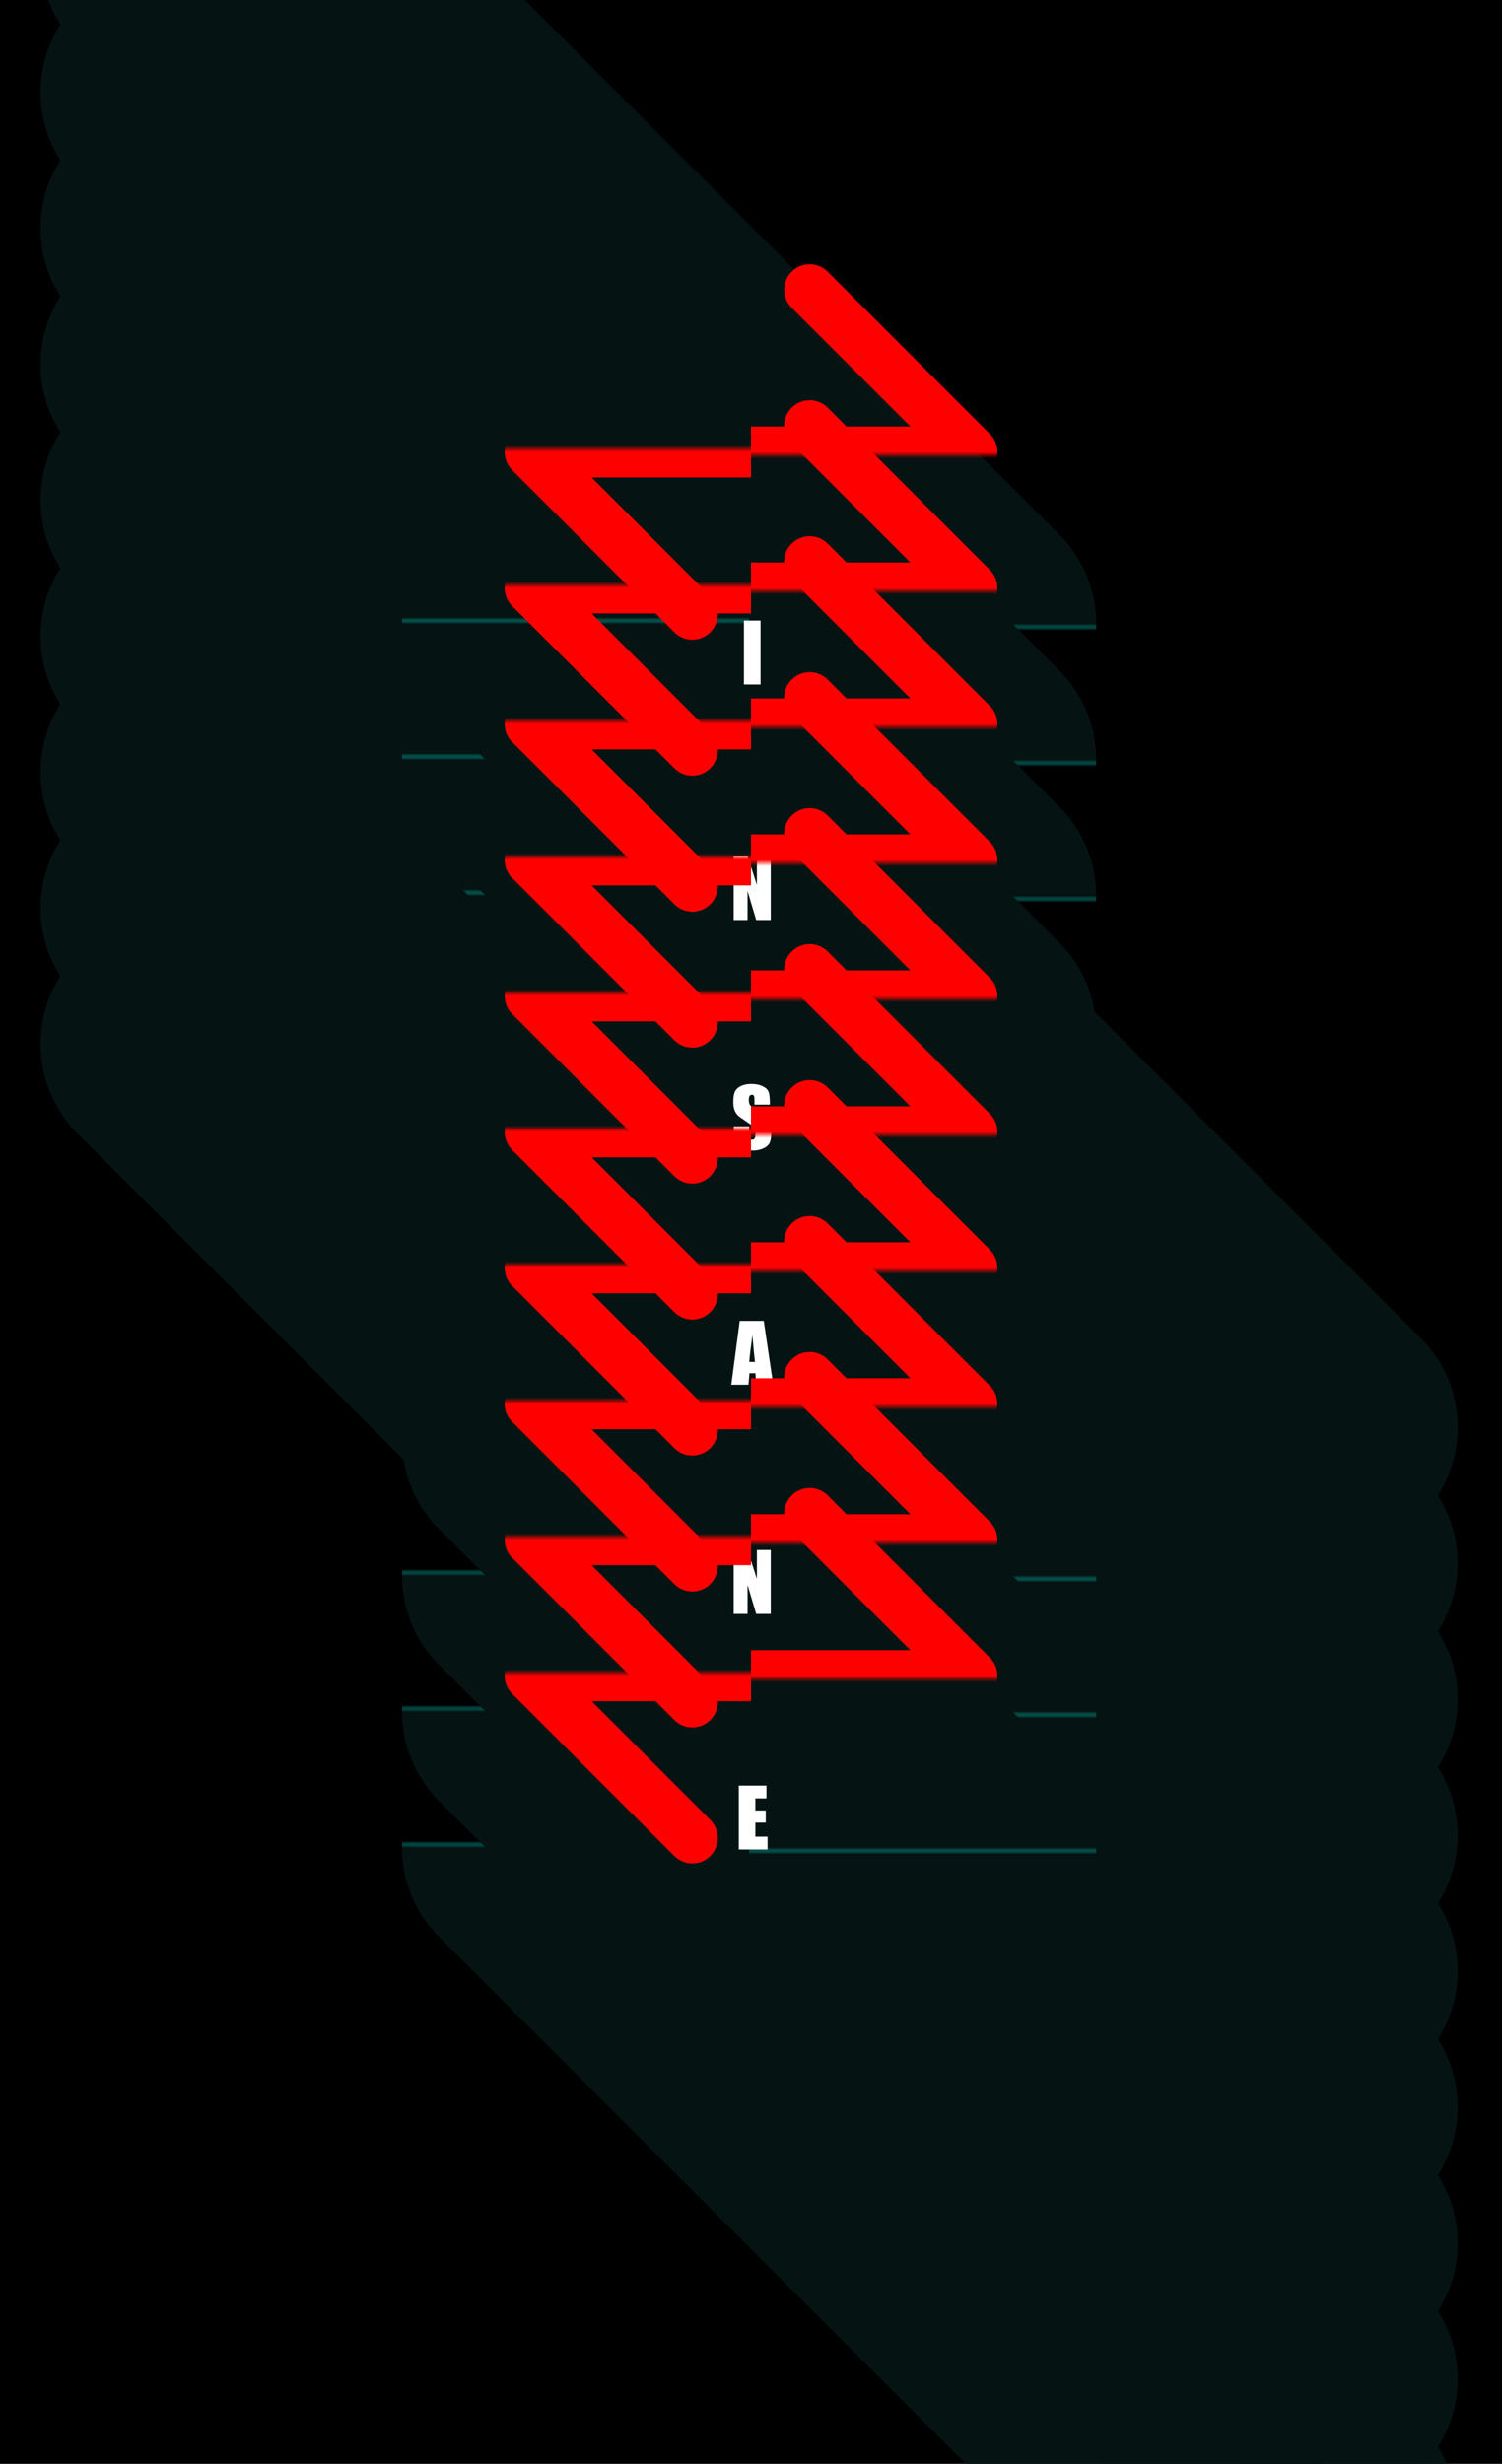 <svg width="236" height="387" viewBox="0 0 236 387" fill="none" xmlns="http://www.w3.org/2000/svg">
<rect x="0" y="0" width="236" height="387" fill="#333333" stroke="none"/>
<g clip-path="url(#clip0_104_2044)">
<rect width="236" height="387" fill="black"/>
<path d="M68.977 276.194C61.232 283.938 61.232 296.495 68.977 304.24L195.186 430.45C202.931 438.195 215.488 438.195 223.233 430.45C230.978 422.705 230.978 410.148 223.233 402.403L111.047 290.217L223.233 178.03C230.978 170.286 230.978 157.729 223.233 149.984C215.488 142.239 202.931 142.239 195.186 149.984L68.977 276.194ZM117.706 270.385H83V310.049H117.706V270.385Z" fill="url(#paint0_linear_104_2044)"/>
<path d="M166.435 112.023C174.18 104.278 174.18 91.721 166.435 83.977L40.225 -42.233C32.481 -49.978 19.924 -49.978 12.179 -42.233C4.434 -34.488 4.434 -21.931 12.179 -14.187L124.365 98L12.179 210.186C4.434 217.931 4.434 230.488 12.179 238.233C19.924 245.978 32.48 245.978 40.225 238.233L166.435 112.023ZM117.706 117.832L152.412 117.832L152.412 78.168L117.706 78.168L117.706 117.832Z" fill="url(#paint1_linear_104_2044)"/>
<path d="M68.977 254.836C61.232 262.581 61.232 275.138 68.977 282.883L195.186 409.092C202.931 416.837 215.488 416.837 223.233 409.092C230.978 401.347 230.978 388.791 223.233 381.046L111.047 268.859L223.233 156.673C230.978 148.928 230.978 136.371 223.233 128.626C215.488 120.882 202.931 120.882 195.186 128.626L68.977 254.836ZM117.706 249.027H83V288.691H117.706V249.027Z" fill="url(#paint2_linear_104_2044)"/>
<path d="M166.435 133.38C174.18 125.636 174.18 113.079 166.435 105.334L40.225 -20.876C32.481 -28.621 19.924 -28.621 12.179 -20.876C4.434 -13.131 4.434 -0.574 12.179 7.171L124.365 119.357L12.179 231.544C4.434 239.288 4.434 251.845 12.179 259.59C19.924 267.335 32.48 267.335 40.225 259.59L166.435 133.38ZM117.706 139.189L152.412 139.189L152.412 99.525L117.706 99.525L117.706 139.189Z" fill="url(#paint3_linear_104_2044)"/>
<path d="M68.977 233.479C61.232 241.224 61.232 253.78 68.977 261.525L195.186 387.735C202.931 395.48 215.488 395.48 223.233 387.735C230.978 379.99 230.978 367.433 223.233 359.688L111.047 247.502L223.233 135.316C230.978 127.571 230.978 115.014 223.233 107.269C215.488 99.524 202.931 99.524 195.186 107.269L68.977 233.479ZM117.706 227.67H83V267.334H117.706V227.67Z" fill="url(#paint4_linear_104_2044)"/>
<path d="M166.435 154.738C174.18 146.993 174.18 134.436 166.435 126.692L40.225 0.482C32.481 -7.263 19.924 -7.263 12.179 0.482C4.434 8.227 4.434 20.784 12.179 28.529L124.365 140.715L12.179 252.901C4.434 260.646 4.434 273.203 12.179 280.948C19.924 288.693 32.48 288.693 40.225 280.948L166.435 154.738ZM117.706 160.547L152.412 160.547L152.412 120.883L117.706 120.883L117.706 160.547Z" fill="url(#paint5_linear_104_2044)"/>
<path d="M68.977 212.121C61.232 219.866 61.232 232.423 68.977 240.168L195.186 366.377C202.931 374.122 215.488 374.122 223.233 366.377C230.978 358.633 230.978 346.076 223.233 338.331L111.047 226.145L223.233 113.958C230.978 106.213 230.978 93.656 223.233 85.912C215.488 78.167 202.931 78.167 195.186 85.912L68.977 212.121ZM117.706 206.313H83V245.976H117.706V206.313Z" fill="url(#paint6_linear_104_2044)"/>
<path d="M166.435 176.096C174.18 168.351 174.18 155.794 166.435 148.049L40.225 21.839C32.481 14.095 19.924 14.095 12.179 21.839C4.434 29.584 4.434 42.141 12.179 49.886L124.365 162.072L12.179 274.259C4.434 282.003 4.434 294.56 12.179 302.305C19.924 310.05 32.48 310.05 40.225 302.305L166.435 176.096ZM117.706 181.904L152.412 181.904L152.412 142.24L117.706 142.24L117.706 181.904Z" fill="url(#paint7_linear_104_2044)"/>
<path d="M68.977 190.764C61.232 198.509 61.232 211.066 68.977 218.81L195.186 345.02C202.931 352.765 215.488 352.765 223.233 345.02C230.978 337.275 230.978 324.718 223.233 316.973L111.047 204.787L223.233 92.601C230.978 84.856 230.978 72.299 223.233 64.554C215.488 56.809 202.931 56.809 195.186 64.554L68.977 190.764ZM117.706 184.955H83V224.619H117.706V184.955Z" fill="url(#paint8_linear_104_2044)"/>
<path d="M166.435 197.453C174.18 189.708 174.18 177.151 166.435 169.406L40.225 43.197C32.481 35.452 19.924 35.452 12.179 43.197C4.434 50.942 4.434 63.498 12.179 71.243L124.365 183.43L12.179 295.616C4.434 303.361 4.434 315.918 12.179 323.663C19.924 331.407 32.48 331.407 40.225 323.663L166.435 197.453ZM117.706 203.262L152.412 203.262L152.412 163.598L117.706 163.598L117.706 203.262Z" fill="url(#paint9_linear_104_2044)"/>
<path d="M68.977 169.406C61.232 177.151 61.232 189.708 68.977 197.453L195.186 323.663C202.931 331.407 215.488 331.407 223.233 323.663C230.978 315.918 230.978 303.361 223.233 295.616L111.047 183.43L223.233 71.243C230.978 63.498 230.978 50.942 223.233 43.197C215.488 35.452 202.931 35.452 195.186 43.197L68.977 169.406ZM117.706 163.598H83V203.262H117.706V163.598Z" fill="url(#paint10_linear_104_2044)"/>
<path d="M166.435 218.81C174.18 211.066 174.18 198.509 166.435 190.764L40.225 64.554C32.481 56.809 19.924 56.809 12.179 64.554C4.434 72.299 4.434 84.856 12.179 92.601L124.365 204.787L12.179 316.973C4.434 324.718 4.434 337.275 12.179 345.02C19.924 352.765 32.48 352.765 40.225 345.02L166.435 218.81ZM117.706 224.619L152.412 224.619L152.412 184.955L117.706 184.955L117.706 224.619Z" fill="url(#paint11_linear_104_2044)"/>
<path d="M68.977 148.049C61.232 155.794 61.232 168.351 68.977 176.096L195.186 302.305C202.931 310.05 215.488 310.05 223.233 302.305C230.978 294.56 230.978 282.003 223.233 274.259L111.047 162.072L223.233 49.886C230.978 42.141 230.978 29.584 223.233 21.839C215.488 14.095 202.931 14.095 195.186 21.839L68.977 148.049ZM117.706 142.24H83V181.904H117.706V142.24Z" fill="url(#paint12_linear_104_2044)"/>
<path d="M166.435 240.168C174.18 232.423 174.18 219.866 166.435 212.121L40.225 85.912C32.481 78.167 19.924 78.167 12.179 85.912C4.434 93.656 4.434 106.213 12.179 113.958L124.365 226.145L12.179 338.331C4.434 346.076 4.434 358.633 12.179 366.377C19.924 374.122 32.48 374.122 40.225 366.377L166.435 240.168ZM117.706 245.976L152.412 245.976L152.412 206.313L117.706 206.313L117.706 245.976Z" fill="url(#paint13_linear_104_2044)"/>
<path d="M68.977 126.692C61.232 134.436 61.232 146.993 68.977 154.738L195.186 280.948C202.931 288.693 215.488 288.693 223.233 280.948C230.978 273.203 230.978 260.646 223.233 252.901L111.047 140.715L223.233 28.529C230.978 20.784 230.978 8.227 223.233 0.482C215.488 -7.263 202.931 -7.263 195.186 0.482L68.977 126.692ZM117.706 120.883H83V160.547H117.706V120.883Z" fill="url(#paint14_linear_104_2044)"/>
<path d="M166.435 261.525C174.18 253.78 174.18 241.224 166.435 233.479L40.225 107.269C32.481 99.524 19.924 99.524 12.179 107.269C4.434 115.014 4.434 127.571 12.179 135.316L124.365 247.502L12.179 359.688C4.434 367.433 4.434 379.99 12.179 387.735C19.924 395.48 32.48 395.48 40.225 387.735L166.435 261.525ZM117.706 267.334L152.412 267.334L152.412 227.67L117.706 227.67L117.706 267.334Z" fill="url(#paint15_linear_104_2044)"/>
<path d="M68.977 105.334C61.232 113.079 61.232 125.636 68.977 133.38L195.186 259.59C202.931 267.335 215.488 267.335 223.233 259.59C230.978 251.845 230.978 239.288 223.233 231.544L111.047 119.357L223.233 7.171C230.978 -0.574 230.978 -13.131 223.233 -20.876C215.488 -28.621 202.931 -28.621 195.186 -20.876L68.977 105.334ZM117.706 99.525H83V139.189H117.706V99.525Z" fill="url(#paint16_linear_104_2044)"/>
<path d="M166.435 282.883C174.18 275.138 174.18 262.581 166.435 254.836L40.225 128.626C32.481 120.882 19.924 120.882 12.179 128.626C4.434 136.371 4.434 148.928 12.179 156.673L124.365 268.859L12.179 381.046C4.434 388.791 4.434 401.347 12.179 409.092C19.924 416.837 32.48 416.837 40.225 409.092L166.435 282.883ZM117.706 288.691L152.412 288.691L152.412 249.027L117.706 249.027L117.706 288.691Z" fill="url(#paint17_linear_104_2044)"/>
<path d="M68.977 83.977C61.232 91.721 61.232 104.278 68.977 112.023L195.186 238.233C202.931 245.978 215.488 245.978 223.233 238.233C230.978 230.488 230.978 217.931 223.233 210.186L111.047 98L223.233 -14.187C230.978 -21.931 230.978 -34.488 223.233 -42.233C215.488 -49.978 202.931 -49.978 195.186 -42.233L68.977 83.977ZM117.706 78.168H83V117.832H117.706V78.168Z" fill="url(#paint18_linear_104_2044)"/>
<path d="M166.435 304.24C174.18 296.495 174.18 283.938 166.435 276.194L40.225 149.984C32.481 142.239 19.924 142.239 12.179 149.984C4.434 157.729 4.434 170.286 12.179 178.03L124.365 290.217L12.179 402.403C4.434 410.148 4.434 422.705 12.179 430.45C19.924 438.195 32.48 438.195 40.225 430.45L166.435 304.24ZM117.706 310.049L152.412 310.049L152.412 270.385L117.706 270.385L117.706 310.049Z" fill="url(#paint19_linear_104_2044)"/>
<path d="M119.5 97.479V107.513H116.891V97.479H119.5ZM121.105 134.479V144.513H118.818L117.461 139.951V144.513H115.279V134.479H117.461L118.923 138.997V134.479H121.105ZM120.962 173.516H118.539V172.772C118.539 172.425 118.508 172.204 118.446 172.109C118.384 172.014 118.281 171.966 118.136 171.966C117.979 171.966 117.859 172.03 117.777 172.158C117.698 172.287 117.659 172.481 117.659 172.741C117.659 173.076 117.705 173.328 117.795 173.497C117.882 173.667 118.128 173.871 118.533 174.111C119.694 174.801 120.425 175.367 120.727 175.809C121.028 176.251 121.179 176.964 121.179 177.947C121.179 178.662 121.095 179.189 120.925 179.527C120.76 179.866 120.438 180.151 119.958 180.383C119.479 180.61 118.921 180.723 118.285 180.723C117.587 180.723 116.99 180.591 116.494 180.327C116.002 180.062 115.68 179.726 115.527 179.317C115.374 178.908 115.298 178.327 115.298 177.575V176.918H117.721V178.139C117.721 178.515 117.754 178.757 117.82 178.864C117.89 178.972 118.012 179.025 118.186 179.025C118.359 179.025 118.488 178.957 118.57 178.821C118.657 178.684 118.7 178.482 118.7 178.213C118.7 177.623 118.62 177.236 118.459 177.055C118.293 176.873 117.886 176.569 117.238 176.143C116.589 175.714 116.159 175.402 115.949 175.208C115.738 175.013 115.562 174.745 115.422 174.402C115.285 174.059 115.217 173.621 115.217 173.088C115.217 172.32 115.314 171.758 115.509 171.402C115.707 171.047 116.025 170.77 116.463 170.572C116.901 170.369 117.43 170.268 118.05 170.268C118.727 170.268 119.304 170.378 119.779 170.597C120.258 170.816 120.574 171.093 120.727 171.427C120.884 171.758 120.962 172.322 120.962 173.119V173.516ZM120.002 207.479L121.495 217.513H118.824L118.694 215.709H117.758L117.603 217.513H114.901L116.227 207.479H120.002ZM118.62 213.931C118.488 212.794 118.355 211.392 118.223 209.722C117.959 211.64 117.793 213.042 117.727 213.931H118.62ZM121.105 243.479V253.513H118.818L117.461 248.951V253.513H115.279V243.479H117.461L118.923 247.997V243.479H121.105ZM116.079 280.479H120.429V282.487H118.688V284.39H120.318V286.298H118.688V288.505H120.603V290.513H116.079V280.479Z" fill="white"/>
<path d="M80.463 260.384C78.899 261.948 78.899 264.483 80.463 266.047L105.947 291.532C107.511 293.095 110.046 293.095 111.61 291.532C113.174 289.968 113.174 287.432 111.61 285.868L88.957 263.215L111.61 240.562C113.174 238.998 113.174 236.463 111.61 234.899C110.046 233.335 107.511 233.335 105.947 234.899L80.463 260.384ZM118 259.211H83.294V267.22H118V259.211Z" fill="url(#paint20_linear_104_2044)"/>
<path d="M155.537 73.83C157.101 72.266 157.101 69.73 155.537 68.166L130.053 42.682C128.489 41.118 125.953 41.118 124.39 42.682C122.826 44.246 122.826 46.781 124.39 48.345L147.043 70.998L124.39 93.651C122.826 95.215 122.826 97.75 124.39 99.314C125.953 100.878 128.489 100.878 130.053 99.314L155.537 73.83ZM118 75.003L152.706 75.003L152.706 66.993L118 66.993L118 75.003Z" fill="url(#paint21_linear_104_2044)"/>
<path d="M80.463 239.026C78.899 240.59 78.899 243.126 80.463 244.69L105.947 270.174C107.511 271.738 110.046 271.738 111.61 270.174C113.174 268.61 113.174 266.075 111.61 264.511L88.957 241.858L111.61 219.205C113.174 217.641 113.174 215.106 111.61 213.542C110.046 211.978 107.511 211.978 105.947 213.542L80.463 239.026ZM118 237.853H83.294V245.862H118V237.853Z" fill="url(#paint22_linear_104_2044)"/>
<path d="M155.537 95.187C157.101 93.623 157.101 91.088 155.537 89.524L130.053 64.039C128.489 62.475 125.953 62.475 124.39 64.039C122.826 65.603 122.826 68.139 124.39 69.703L147.043 92.356L124.39 115.008C122.826 116.572 122.826 119.108 124.39 120.672C125.953 122.236 128.489 122.236 130.053 120.672L155.537 95.187ZM118 96.36L152.706 96.36L152.706 88.351L118 88.351L118 96.36Z" fill="url(#paint23_linear_104_2044)"/>
<path d="M80.463 217.669C78.899 219.233 78.899 221.768 80.463 223.332L105.947 248.817C107.511 250.381 110.046 250.381 111.61 248.817C113.174 247.253 113.174 244.717 111.61 243.154L88.957 220.5L111.61 197.847C113.174 196.284 113.174 193.748 111.61 192.184C110.046 190.62 107.511 190.62 105.947 192.184L80.463 217.669ZM118 216.496H83.294V224.505H118V216.496Z" fill="url(#paint24_linear_104_2044)"/>
<path d="M155.537 116.545C157.101 114.981 157.101 112.445 155.537 110.882L130.053 85.397C128.489 83.833 125.953 83.833 124.39 85.397C122.826 86.961 122.826 89.496 124.39 91.06L147.043 113.713L124.39 136.366C122.826 137.93 122.826 140.466 124.39 142.029C125.953 143.593 128.489 143.593 130.053 142.029L155.537 116.545ZM118 117.718L152.706 117.718L152.706 109.709L118 109.709L118 117.718Z" fill="url(#paint25_linear_104_2044)"/>
<path d="M80.463 196.311C78.899 197.875 78.899 200.411 80.463 201.975L105.947 227.459C107.511 229.023 110.046 229.023 111.61 227.459C113.174 225.895 113.174 223.36 111.61 221.796L88.957 199.143L111.61 176.49C113.174 174.926 113.174 172.391 111.61 170.827C110.046 169.263 107.511 169.263 105.947 170.827L80.463 196.311ZM118 195.139H83.294V203.148H118V195.139Z" fill="url(#paint26_linear_104_2044)"/>
<path d="M155.537 137.902C157.101 136.339 157.101 133.803 155.537 132.239L130.053 106.755C128.489 105.191 125.953 105.191 124.39 106.755C122.826 108.318 122.826 110.854 124.39 112.418L147.043 135.071L124.39 157.724C122.826 159.288 122.826 161.823 124.39 163.387C125.953 164.951 128.489 164.951 130.053 163.387L155.537 137.902ZM118 139.075L152.706 139.075L152.706 131.066L118 131.066L118 139.075Z" fill="url(#paint27_linear_104_2044)"/>
<path d="M80.463 174.954C78.899 176.518 78.899 179.053 80.463 180.617L105.947 206.102C107.511 207.666 110.046 207.666 111.61 206.102C113.174 204.538 113.174 202.003 111.61 200.439L88.957 177.786L111.61 155.133C113.174 153.569 113.174 151.033 111.61 149.469C110.046 147.906 107.511 147.906 105.947 149.469L80.463 174.954ZM118 173.781H83.294V181.79H118V173.781Z" fill="url(#paint28_linear_104_2044)"/>
<path d="M155.537 159.26C157.101 157.696 157.101 155.16 155.537 153.597L130.053 128.112C128.489 126.548 125.953 126.548 124.39 128.112C122.826 129.676 122.826 132.211 124.39 133.775L147.043 156.428L124.39 179.081C122.826 180.645 122.826 183.181 124.39 184.744C125.953 186.308 128.489 186.308 130.053 184.744L155.537 159.26ZM118 160.433L152.706 160.433L152.706 152.424L118 152.424L118 160.433Z" fill="url(#paint29_linear_104_2044)"/>
<path d="M80.463 153.597C78.899 155.16 78.899 157.696 80.463 159.26L105.947 184.744C107.511 186.308 110.046 186.308 111.61 184.744C113.174 183.181 113.174 180.645 111.61 179.081L88.957 156.428L111.61 133.775C113.174 132.211 113.174 129.676 111.61 128.112C110.046 126.548 107.511 126.548 105.947 128.112L80.463 153.597ZM118 152.424H83.294V160.433H118V152.424Z" fill="url(#paint30_linear_104_2044)"/>
<path d="M155.537 180.617C157.101 179.053 157.101 176.518 155.537 174.954L130.053 149.469C128.489 147.906 125.953 147.906 124.39 149.469C122.826 151.033 122.826 153.569 124.39 155.133L147.043 177.786L124.39 200.439C122.826 202.003 122.826 204.538 124.39 206.102C125.953 207.666 128.489 207.666 130.053 206.102L155.537 180.617ZM118 181.79L152.706 181.79L152.706 173.781L118 173.781L118 181.79Z" fill="url(#paint31_linear_104_2044)"/>
<path d="M80.463 132.239C78.899 133.803 78.899 136.339 80.463 137.902L105.947 163.387C107.511 164.951 110.046 164.951 111.61 163.387C113.174 161.823 113.174 159.288 111.61 157.724L88.957 135.071L111.61 112.418C113.174 110.854 113.174 108.318 111.61 106.755C110.046 105.191 107.511 105.191 105.947 106.755L80.463 132.239ZM118 131.066H83.294V139.075H118V131.066Z" fill="url(#paint32_linear_104_2044)"/>
<path d="M155.537 201.975C157.101 200.411 157.101 197.875 155.537 196.311L130.053 170.827C128.489 169.263 125.953 169.263 124.39 170.827C122.826 172.391 122.826 174.926 124.39 176.49L147.043 199.143L124.39 221.796C122.826 223.36 122.826 225.895 124.39 227.459C125.953 229.023 128.489 229.023 130.053 227.459L155.537 201.975ZM118 203.148L152.706 203.148L152.706 195.139L118 195.139L118 203.148Z" fill="url(#paint33_linear_104_2044)"/>
<path d="M80.463 110.882C78.899 112.445 78.899 114.981 80.463 116.545L105.947 142.029C107.511 143.593 110.046 143.593 111.61 142.029C113.174 140.466 113.174 137.93 111.61 136.366L88.957 113.713L111.61 91.06C113.174 89.496 113.174 86.961 111.61 85.397C110.046 83.833 107.511 83.833 105.947 85.397L80.463 110.882ZM118 109.709H83.294V117.718H118V109.709Z" fill="url(#paint34_linear_104_2044)"/>
<path d="M155.537 223.332C157.101 221.768 157.101 219.233 155.537 217.669L130.053 192.184C128.489 190.62 125.953 190.62 124.39 192.184C122.826 193.748 122.826 196.284 124.39 197.847L147.043 220.5L124.39 243.154C122.826 244.717 122.826 247.253 124.39 248.817C125.953 250.381 128.489 250.381 130.053 248.817L155.537 223.332ZM118 224.505L152.706 224.505L152.706 216.496L118 216.496L118 224.505Z" fill="url(#paint35_linear_104_2044)"/>
<path d="M80.463 89.524C78.899 91.088 78.899 93.623 80.463 95.187L105.947 120.672C107.511 122.236 110.046 122.236 111.61 120.672C113.174 119.108 113.174 116.572 111.61 115.008L88.957 92.356L111.61 69.703C113.174 68.139 113.174 65.603 111.61 64.039C110.046 62.475 107.511 62.475 105.947 64.039L80.463 89.524ZM118 88.351H83.294V96.36H118V88.351Z" fill="url(#paint36_linear_104_2044)"/>
<path d="M155.537 244.69C157.101 243.126 157.101 240.59 155.537 239.026L130.053 213.542C128.489 211.978 125.953 211.978 124.39 213.542C122.826 215.106 122.826 217.641 124.39 219.205L147.043 241.858L124.39 264.511C122.826 266.075 122.826 268.61 124.39 270.174C125.953 271.738 128.489 271.738 130.053 270.174L155.537 244.69ZM118 245.862L152.706 245.862L152.706 237.853L118 237.853L118 245.862Z" fill="url(#paint37_linear_104_2044)"/>
<path d="M80.463 68.166C78.899 69.73 78.899 72.266 80.463 73.83L105.947 99.314C107.511 100.878 110.046 100.878 111.61 99.314C113.174 97.75 113.174 95.215 111.61 93.651L88.957 70.998L111.61 48.345C113.174 46.781 113.174 44.246 111.61 42.682C110.046 41.118 107.511 41.118 105.947 42.682L80.463 68.166ZM118 66.993H83.294V75.003H118V66.993Z" fill="url(#paint38_linear_104_2044)"/>
<path d="M155.537 266.047C157.101 264.483 157.101 261.948 155.537 260.384L130.053 234.899C128.489 233.335 125.953 233.335 124.39 234.899C122.826 236.463 122.826 238.998 124.39 240.562L147.043 263.215L124.39 285.868C122.826 287.432 122.826 289.968 124.39 291.532C125.953 293.095 128.489 293.095 130.053 291.532L155.537 266.047ZM118 267.22L152.706 267.22L152.706 259.211L118 259.211L118 267.22Z" fill="url(#paint39_linear_104_2044)"/>
</g>
<defs>
<linearGradient id="paint0_linear_104_2044" x1="100.353" y1="290.217" x2="100.353" y2="289.217" gradientUnits="userSpaceOnUse">
<stop stop-color="#051413"/>
<stop offset="1" stop-color="#00FFF0" stop-opacity="0"/>
</linearGradient>
<linearGradient id="paint1_linear_104_2044" x1="135.059" y1="98" x2="135.059" y2="99" gradientUnits="userSpaceOnUse">
<stop stop-color="#051413"/>
<stop offset="1" stop-color="#00FFF0" stop-opacity="0"/>
</linearGradient>
<linearGradient id="paint2_linear_104_2044" x1="100.353" y1="268.859" x2="100.353" y2="267.859" gradientUnits="userSpaceOnUse">
<stop stop-color="#051413"/>
<stop offset="1" stop-color="#00FFF0" stop-opacity="0"/>
</linearGradient>
<linearGradient id="paint3_linear_104_2044" x1="135.059" y1="119.357" x2="135.059" y2="120.357" gradientUnits="userSpaceOnUse">
<stop stop-color="#051413"/>
<stop offset="1" stop-color="#00FFF0" stop-opacity="0"/>
</linearGradient>
<linearGradient id="paint4_linear_104_2044" x1="100.353" y1="247.502" x2="100.353" y2="246.502" gradientUnits="userSpaceOnUse">
<stop stop-color="#051413"/>
<stop offset="1" stop-color="#00FFF0" stop-opacity="0"/>
</linearGradient>
<linearGradient id="paint5_linear_104_2044" x1="135.059" y1="140.715" x2="135.059" y2="141.715" gradientUnits="userSpaceOnUse">
<stop stop-color="#051413"/>
<stop offset="1" stop-color="#00FFF0" stop-opacity="0"/>
</linearGradient>
<linearGradient id="paint6_linear_104_2044" x1="100.353" y1="226.145" x2="100.353" y2="225.145" gradientUnits="userSpaceOnUse">
<stop stop-color="#051413"/>
<stop offset="1" stop-color="#00FFF0" stop-opacity="0"/>
</linearGradient>
<linearGradient id="paint7_linear_104_2044" x1="135.059" y1="162.072" x2="135.059" y2="163.072" gradientUnits="userSpaceOnUse">
<stop stop-color="#051413"/>
<stop offset="1" stop-color="#00FFF0" stop-opacity="0"/>
</linearGradient>
<linearGradient id="paint8_linear_104_2044" x1="100.353" y1="204.787" x2="100.353" y2="203.787" gradientUnits="userSpaceOnUse">
<stop stop-color="#051413"/>
<stop offset="1" stop-color="#00FFF0" stop-opacity="0"/>
</linearGradient>
<linearGradient id="paint9_linear_104_2044" x1="135.059" y1="183.43" x2="135.059" y2="184.43" gradientUnits="userSpaceOnUse">
<stop stop-color="#051413"/>
<stop offset="1" stop-color="#00FFF0" stop-opacity="0"/>
</linearGradient>
<linearGradient id="paint10_linear_104_2044" x1="100.353" y1="183.43" x2="100.353" y2="182.43" gradientUnits="userSpaceOnUse">
<stop stop-color="#051413"/>
<stop offset="1" stop-color="#00FFF0" stop-opacity="0"/>
</linearGradient>
<linearGradient id="paint11_linear_104_2044" x1="135.059" y1="204.787" x2="135.059" y2="205.787" gradientUnits="userSpaceOnUse">
<stop stop-color="#051413"/>
<stop offset="1" stop-color="#00FFF0" stop-opacity="0"/>
</linearGradient>
<linearGradient id="paint12_linear_104_2044" x1="100.353" y1="162.072" x2="100.353" y2="161.072" gradientUnits="userSpaceOnUse">
<stop stop-color="#051413"/>
<stop offset="1" stop-color="#00FFF0" stop-opacity="0"/>
</linearGradient>
<linearGradient id="paint13_linear_104_2044" x1="135.059" y1="226.145" x2="135.059" y2="227.145" gradientUnits="userSpaceOnUse">
<stop stop-color="#051413"/>
<stop offset="1" stop-color="#00FFF0" stop-opacity="0"/>
</linearGradient>
<linearGradient id="paint14_linear_104_2044" x1="100.353" y1="140.715" x2="100.353" y2="139.715" gradientUnits="userSpaceOnUse">
<stop stop-color="#051413"/>
<stop offset="1" stop-color="#00FFF0" stop-opacity="0"/>
</linearGradient>
<linearGradient id="paint15_linear_104_2044" x1="135.059" y1="247.502" x2="135.059" y2="248.502" gradientUnits="userSpaceOnUse">
<stop stop-color="#051413"/>
<stop offset="1" stop-color="#00FFF0" stop-opacity="0"/>
</linearGradient>
<linearGradient id="paint16_linear_104_2044" x1="100.353" y1="119.357" x2="100.353" y2="118.357" gradientUnits="userSpaceOnUse">
<stop stop-color="#051413"/>
<stop offset="1" stop-color="#00FFF0" stop-opacity="0"/>
</linearGradient>
<linearGradient id="paint17_linear_104_2044" x1="135.059" y1="268.859" x2="135.059" y2="269.859" gradientUnits="userSpaceOnUse">
<stop stop-color="#051413"/>
<stop offset="1" stop-color="#00FFF0" stop-opacity="0"/>
</linearGradient>
<linearGradient id="paint18_linear_104_2044" x1="100.353" y1="98" x2="100.353" y2="97" gradientUnits="userSpaceOnUse">
<stop stop-color="#051413"/>
<stop offset="1" stop-color="#00FFF0" stop-opacity="0"/>
</linearGradient>
<linearGradient id="paint19_linear_104_2044" x1="135.059" y1="290.217" x2="135.059" y2="291.217" gradientUnits="userSpaceOnUse">
<stop stop-color="#051413"/>
<stop offset="1" stop-color="#00FFF0" stop-opacity="0"/>
</linearGradient>
<linearGradient id="paint20_linear_104_2044" x1="100.647" y1="263.215" x2="100.647" y2="262.215" gradientUnits="userSpaceOnUse">
<stop stop-color="#FF0000"/>
<stop offset="1" stop-color="#FF0000" stop-opacity="0"/>
</linearGradient>
<linearGradient id="paint21_linear_104_2044" x1="135.353" y1="70.998" x2="135.353" y2="71.998" gradientUnits="userSpaceOnUse">
<stop stop-color="#FF0000"/>
<stop offset="1" stop-color="#FF0000" stop-opacity="0"/>
</linearGradient>
<linearGradient id="paint22_linear_104_2044" x1="100.647" y1="241.858" x2="100.647" y2="240.858" gradientUnits="userSpaceOnUse">
<stop stop-color="#FF0000"/>
<stop offset="1" stop-color="#FF0000" stop-opacity="0"/>
</linearGradient>
<linearGradient id="paint23_linear_104_2044" x1="135.353" y1="92.356" x2="135.353" y2="93.356" gradientUnits="userSpaceOnUse">
<stop stop-color="#FF0000"/>
<stop offset="1" stop-color="#FF0000" stop-opacity="0"/>
</linearGradient>
<linearGradient id="paint24_linear_104_2044" x1="100.647" y1="220.5" x2="100.647" y2="219.5" gradientUnits="userSpaceOnUse">
<stop stop-color="#FF0000"/>
<stop offset="1" stop-color="#FF0000" stop-opacity="0"/>
</linearGradient>
<linearGradient id="paint25_linear_104_2044" x1="135.353" y1="113.713" x2="135.353" y2="114.713" gradientUnits="userSpaceOnUse">
<stop stop-color="#FF0000"/>
<stop offset="1" stop-color="#FF0000" stop-opacity="0"/>
</linearGradient>
<linearGradient id="paint26_linear_104_2044" x1="100.647" y1="199.143" x2="100.647" y2="198.143" gradientUnits="userSpaceOnUse">
<stop stop-color="#FF0000"/>
<stop offset="1" stop-color="#FF0000" stop-opacity="0"/>
</linearGradient>
<linearGradient id="paint27_linear_104_2044" x1="135.353" y1="135.071" x2="135.353" y2="136.071" gradientUnits="userSpaceOnUse">
<stop stop-color="#FF0000"/>
<stop offset="1" stop-color="#FF0000" stop-opacity="0"/>
</linearGradient>
<linearGradient id="paint28_linear_104_2044" x1="100.647" y1="177.786" x2="100.647" y2="176.786" gradientUnits="userSpaceOnUse">
<stop stop-color="#FF0000"/>
<stop offset="1" stop-color="#FF0000" stop-opacity="0"/>
</linearGradient>
<linearGradient id="paint29_linear_104_2044" x1="135.353" y1="156.428" x2="135.353" y2="157.428" gradientUnits="userSpaceOnUse">
<stop stop-color="#FF0000"/>
<stop offset="1" stop-color="#FF0000" stop-opacity="0"/>
</linearGradient>
<linearGradient id="paint30_linear_104_2044" x1="100.647" y1="156.428" x2="100.647" y2="155.428" gradientUnits="userSpaceOnUse">
<stop stop-color="#FF0000"/>
<stop offset="1" stop-color="#FF0000" stop-opacity="0"/>
</linearGradient>
<linearGradient id="paint31_linear_104_2044" x1="135.353" y1="177.786" x2="135.353" y2="178.786" gradientUnits="userSpaceOnUse">
<stop stop-color="#FF0000"/>
<stop offset="1" stop-color="#FF0000" stop-opacity="0"/>
</linearGradient>
<linearGradient id="paint32_linear_104_2044" x1="100.647" y1="135.071" x2="100.647" y2="134.071" gradientUnits="userSpaceOnUse">
<stop stop-color="#FF0000"/>
<stop offset="1" stop-color="#FF0000" stop-opacity="0"/>
</linearGradient>
<linearGradient id="paint33_linear_104_2044" x1="135.353" y1="199.143" x2="135.353" y2="200.143" gradientUnits="userSpaceOnUse">
<stop stop-color="#FF0000"/>
<stop offset="1" stop-color="#FF0000" stop-opacity="0"/>
</linearGradient>
<linearGradient id="paint34_linear_104_2044" x1="100.647" y1="113.713" x2="100.647" y2="112.713" gradientUnits="userSpaceOnUse">
<stop stop-color="#FF0000"/>
<stop offset="1" stop-color="#FF0000" stop-opacity="0"/>
</linearGradient>
<linearGradient id="paint35_linear_104_2044" x1="135.353" y1="220.5" x2="135.353" y2="221.5" gradientUnits="userSpaceOnUse">
<stop stop-color="#FF0000"/>
<stop offset="1" stop-color="#FF0000" stop-opacity="0"/>
</linearGradient>
<linearGradient id="paint36_linear_104_2044" x1="100.647" y1="92.356" x2="100.647" y2="91.356" gradientUnits="userSpaceOnUse">
<stop stop-color="#FF0000"/>
<stop offset="1" stop-color="#FF0000" stop-opacity="0"/>
</linearGradient>
<linearGradient id="paint37_linear_104_2044" x1="135.353" y1="241.858" x2="135.353" y2="242.858" gradientUnits="userSpaceOnUse">
<stop stop-color="#FF0000"/>
<stop offset="1" stop-color="#FF0000" stop-opacity="0"/>
</linearGradient>
<linearGradient id="paint38_linear_104_2044" x1="100.647" y1="70.998" x2="100.647" y2="69.998" gradientUnits="userSpaceOnUse">
<stop stop-color="#FF0000"/>
<stop offset="1" stop-color="#FF0000" stop-opacity="0"/>
</linearGradient>
<linearGradient id="paint39_linear_104_2044" x1="135.353" y1="263.215" x2="135.353" y2="264.215" gradientUnits="userSpaceOnUse">
<stop stop-color="#FF0000"/>
<stop offset="1" stop-color="#FF0000" stop-opacity="0"/>
</linearGradient>
<clipPath id="clip0_104_2044">
<rect width="236" height="387" fill="white"/>
</clipPath>
</defs>
</svg>
